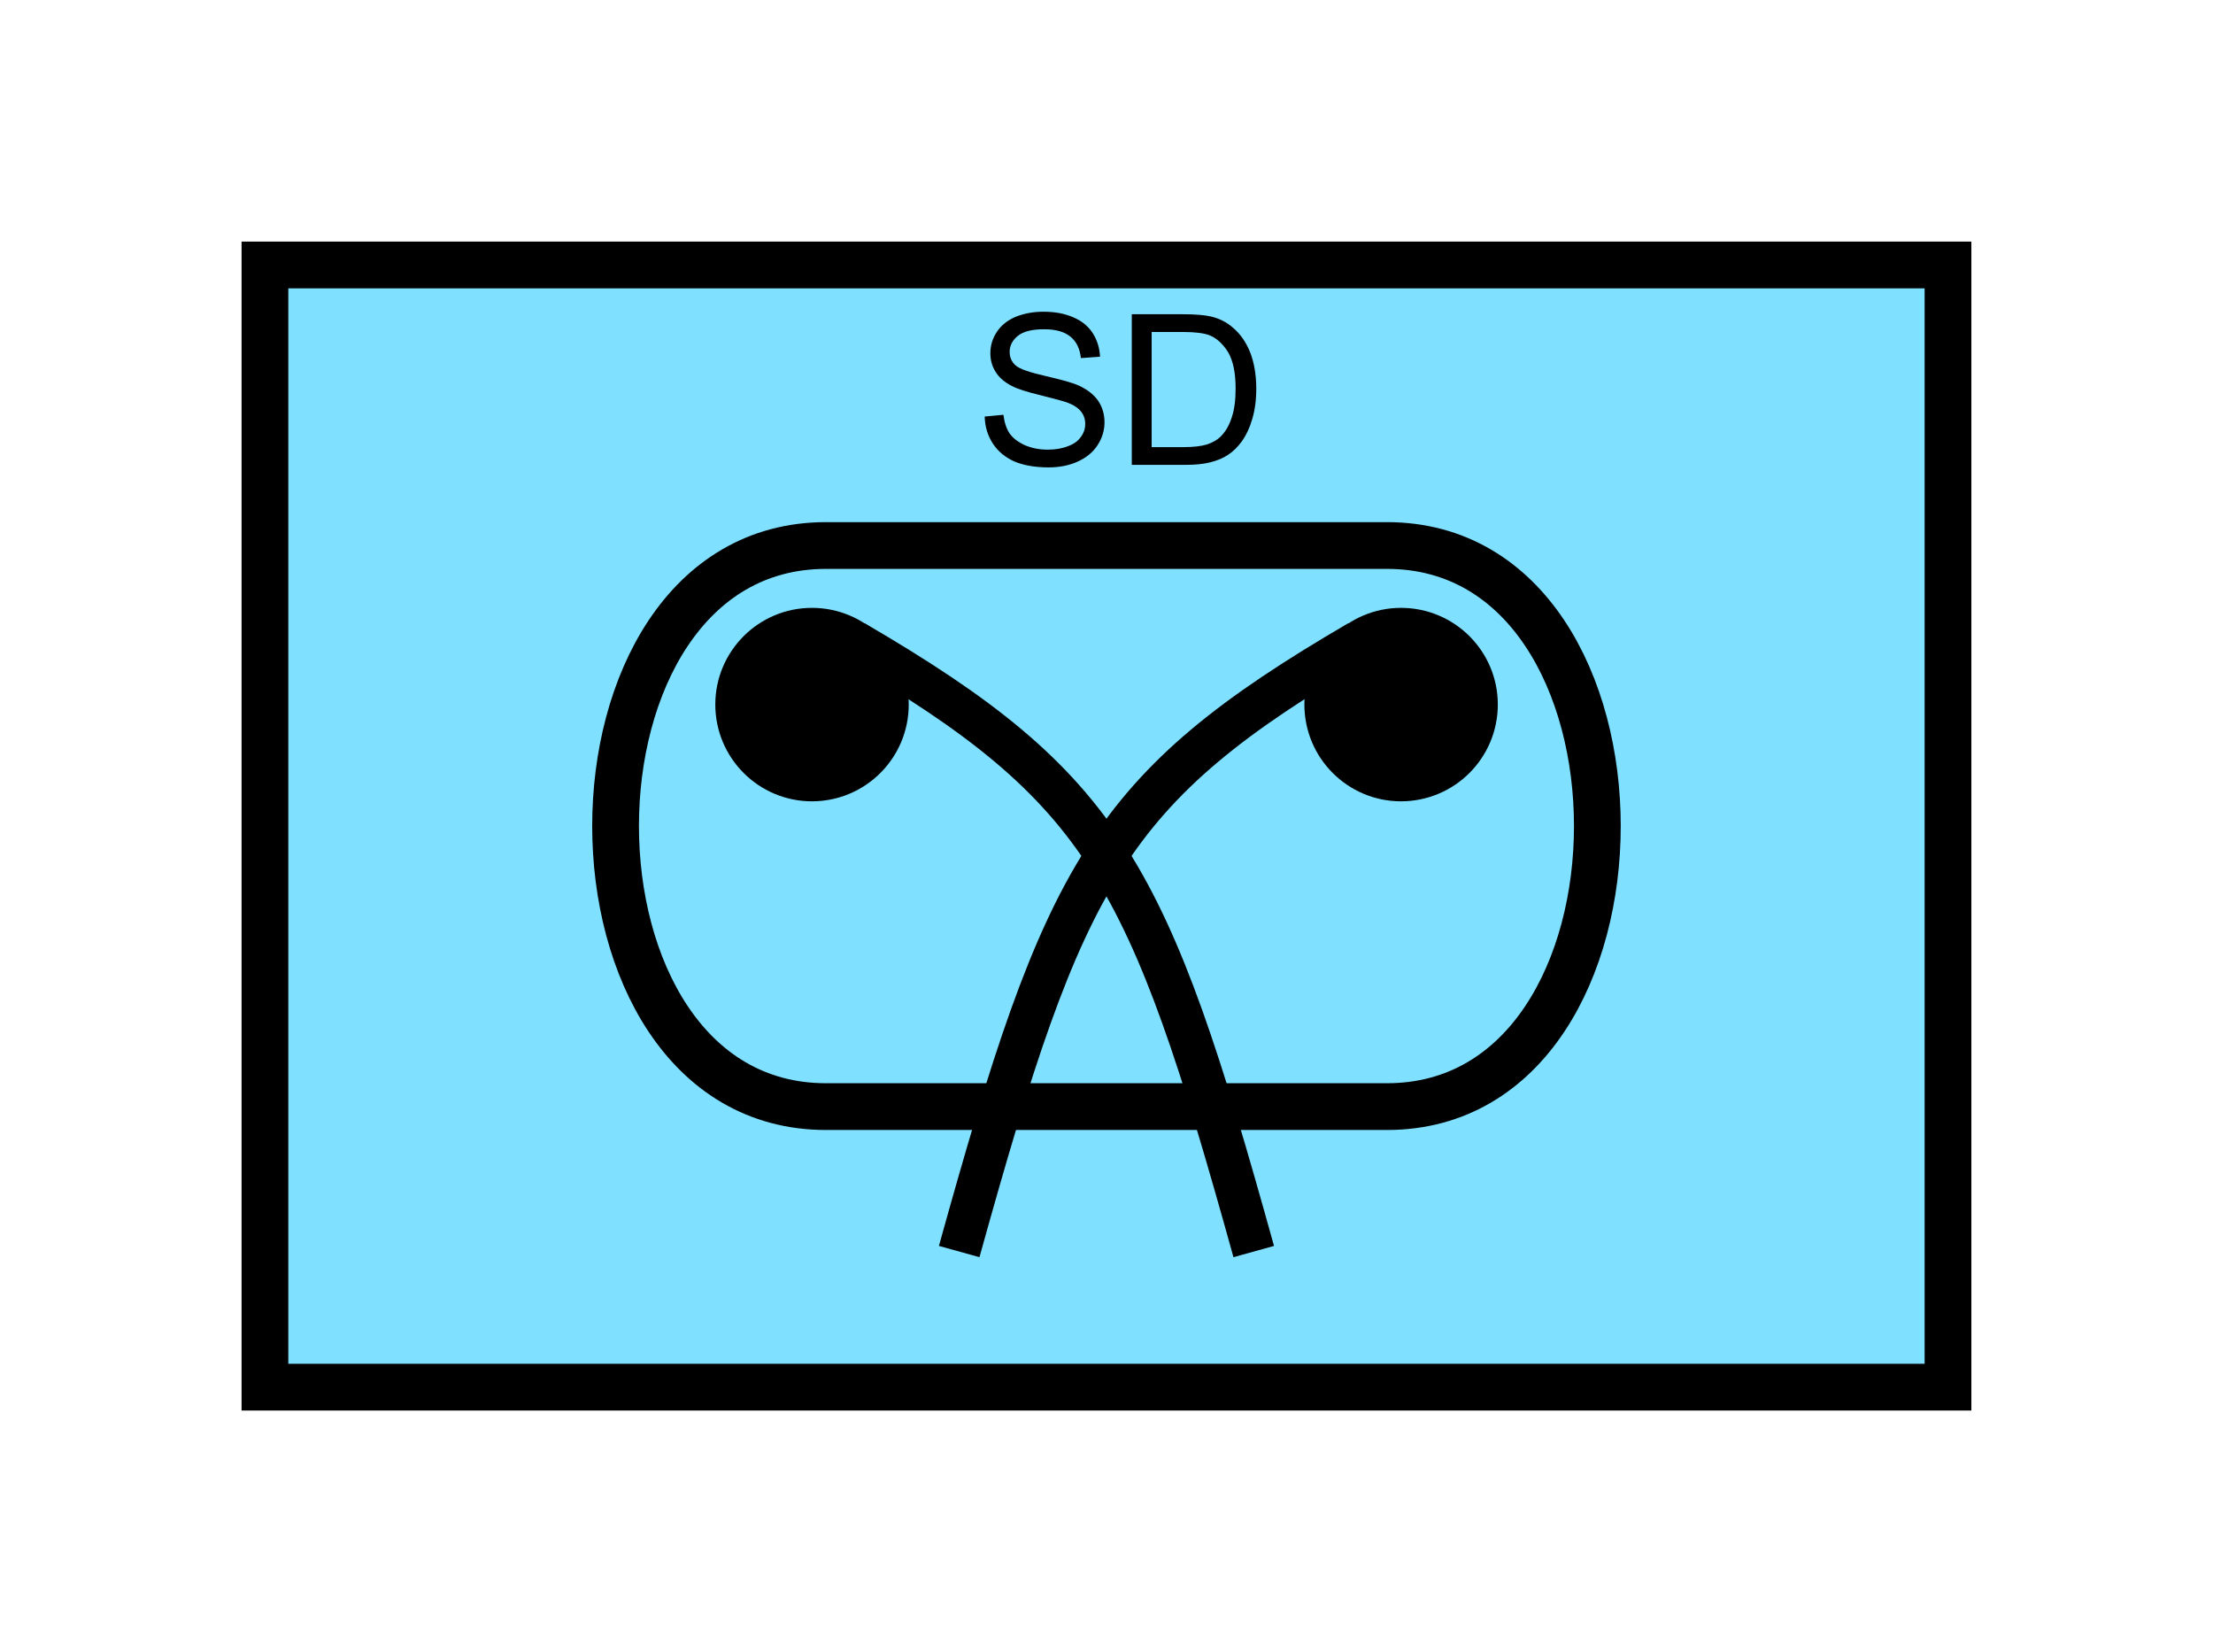 <?xml version="1.0" encoding="UTF-8" standalone="no"?>
<svg
   xmlns:dc="http://purl.org/dc/elements/1.1/"
   xmlns:cc="http://creativecommons.org/ns#"
   xmlns:rdf="http://www.w3.org/1999/02/22-rdf-syntax-ns#"
   xmlns:svg="http://www.w3.org/2000/svg"
   xmlns="http://www.w3.org/2000/svg"
   id="svg25"
   height="89.67mm"
   width="120.11mm"
   version="1.0">
  <defs
     id="defs3">
    <pattern
       y="0"
       x="0"
       height="6"
       width="6"
       patternUnits="userSpaceOnUse"
       id="EMFhbasepattern" />
  </defs>
  <path
     id="path5"
     d="  M 54.345,54.345   L 54.345,284.514   L 399.598,284.514   L 399.598,54.345   L 54.345,54.345   z "
     style="fill:#80e0ff;fill-rule:evenodd;fill-opacity:1;stroke:none;" />
  <path
     id="path7"
     d="  M 54.345,54.345   L 399.598,54.345   L 399.598,284.514   L 54.345,284.514   z "
     style="fill:none;stroke:#000000;stroke-width:9.59px;stroke-linecap:butt;stroke-linejoin:miter;stroke-miterlimit:10;stroke-dasharray:none;stroke-opacity:1;" />
  <path
     id="path9"
     d="  M 182.097,144.495   C 182.097,153.086 175.144,160.039 166.553,160.039   C 158.001,160.039 151.048,153.086 151.048,144.495   C 151.048,135.943 158.001,128.99 166.553,128.99   C 175.144,128.99 182.097,135.943 182.097,144.495   z "
     style="fill:#000000;fill-rule:evenodd;fill-opacity:1;stroke:none;" />
  <path
     id="path11"
     d="  M 182.097,144.495   C 182.097,153.086 175.144,160.039 166.553,160.039   C 158.001,160.039 151.048,153.086 151.048,144.495   C 151.048,135.943 158.001,128.99 166.553,128.99   C 175.144,128.99 182.097,135.943 182.097,144.495  "
     style="fill:none;stroke:#000000;stroke-width:8.631px;stroke-linecap:butt;stroke-linejoin:miter;stroke-miterlimit:10;stroke-dasharray:none;stroke-opacity:1;" />
  <path
     id="path13"
     d="  M 302.936,144.495   C 302.936,153.086 295.983,160.039 287.391,160.039   C 278.84,160.039 271.887,153.086 271.887,144.495   C 271.887,135.943 278.84,128.99 287.391,128.99   C 295.983,128.99 302.936,135.943 302.936,144.495   z "
     style="fill:#000000;fill-rule:evenodd;fill-opacity:1;stroke:none;" />
  <path
     id="path15"
     d="  M 302.936,144.495   C 302.936,153.086 295.983,160.039 287.391,160.039   C 278.84,160.039 271.887,153.086 271.887,144.495   C 271.887,135.943 278.84,128.99 287.391,128.99   C 295.983,128.99 302.936,135.943 302.936,144.495  "
     style="fill:none;stroke:#000000;stroke-width:8.631px;stroke-linecap:butt;stroke-linejoin:miter;stroke-miterlimit:10;stroke-dasharray:none;stroke-opacity:1;" />
  <path
     id="path17"
     d="  M 175.184,131.548   C 226.972,161.757 235.603,179.02 257.182,256.702  "
     style="fill:none;stroke:#000000;stroke-width:8.631px;stroke-linecap:butt;stroke-linejoin:miter;stroke-miterlimit:10;stroke-dasharray:none;stroke-opacity:1;" />
  <path
     id="path19"
     d="  M 278.76,131.548   C 226.972,161.757 218.341,179.02 196.762,256.702  "
     style="fill:none;stroke:#000000;stroke-width:8.631px;stroke-linecap:butt;stroke-linejoin:miter;stroke-miterlimit:10;stroke-dasharray:none;stroke-opacity:1;" />
  <path
     id="path21"
     d="  M 201.997,85.434   L 205.833,85.074   C 206.033,86.633 206.433,87.912 207.112,88.911   C 207.791,89.87 208.83,90.669 210.229,91.308   C 211.627,91.908 213.186,92.227 214.944,92.227   C 216.502,92.227 217.901,91.988 219.1,91.508   C 220.299,91.068 221.178,90.429 221.737,89.59   C 222.337,88.791 222.616,87.912 222.616,86.953   C 222.616,85.994 222.337,85.154 221.777,84.435   C 221.218,83.716 220.299,83.077 219.02,82.597   C 218.181,82.277 216.343,81.798 213.505,81.079   C 210.668,80.399 208.67,79.76 207.551,79.16   C 206.073,78.401 204.954,77.442 204.235,76.283   C 203.515,75.164 203.156,73.846 203.156,72.447   C 203.156,70.889 203.595,69.41 204.475,68.092   C 205.354,66.733 206.672,65.694 208.351,64.975   C 210.069,64.295 211.947,63.936 214.025,63.936   C 216.343,63.936 218.341,64.295 220.099,65.055   C 221.857,65.774 223.176,66.853 224.135,68.291   C 225.054,69.73 225.573,71.368 225.653,73.166   L 221.737,73.446   C 221.497,71.488 220.818,70.05 219.579,69.051   C 218.381,68.052 216.582,67.532 214.185,67.532   C 211.747,67.532 209.909,67.972 208.79,68.891   C 207.671,69.81 207.112,70.889 207.112,72.167   C 207.112,73.286 207.511,74.205 208.311,74.925   C 209.07,75.644 211.148,76.363 214.464,77.122   C 217.781,77.882 220.059,78.521 221.298,79.081   C 223.096,79.92 224.414,80.959 225.294,82.237   C 226.133,83.516 226.572,84.955 226.572,86.633   C 226.572,88.271 226.093,89.83 225.174,91.268   C 224.215,92.747 222.856,93.866 221.098,94.665   C 219.34,95.464 217.342,95.864 215.144,95.864   C 212.347,95.864 210.029,95.464 208.111,94.665   C 206.233,93.826 204.754,92.627 203.675,90.989   C 202.596,89.35 202.037,87.472 201.997,85.434   z  M 232.167,95.344   L 232.167,64.455   L 242.796,64.455   C 245.194,64.455 247.032,64.615 248.31,64.895   C 250.069,65.294 251.587,66.054 252.826,67.133   C 254.464,68.491 255.663,70.249 256.502,72.407   C 257.301,74.525 257.701,77.003 257.701,79.72   C 257.701,82.078 257.421,84.155 256.862,85.994   C 256.342,87.792 255.623,89.27 254.784,90.469   C 253.905,91.668 252.986,92.587 251.947,93.266   C 250.948,93.946 249.709,94.465 248.27,94.825   C 246.832,95.184 245.154,95.344 243.315,95.344   z  M 236.243,91.708   L 242.836,91.708   C 244.874,91.708 246.472,91.508 247.631,91.148   C 248.79,90.749 249.709,90.229 250.388,89.55   C 251.387,88.551 252.147,87.272 252.666,85.634   C 253.226,83.996 253.465,81.998 253.465,79.68   C 253.465,76.443 252.946,73.966 251.907,72.207   C 250.828,70.489 249.549,69.33 248.031,68.731   C 246.912,68.331 245.154,68.092 242.716,68.092   L 236.243,68.092   z "
     style="fill:#000000;fill-rule:evenodd;fill-opacity:1;stroke:none;" />
  <path
     id="path23"
     d="  M 169.43,111.888   C 111.888,111.888 111.888,226.972 169.43,226.972   L 284.514,226.972   C 342.056,226.972 342.056,111.888 284.514,111.888   z "
     style="fill:none;stroke:#000000;stroke-width:9.59px;stroke-linecap:butt;stroke-linejoin:miter;stroke-miterlimit:10;stroke-dasharray:none;stroke-opacity:1;" />
</svg>

